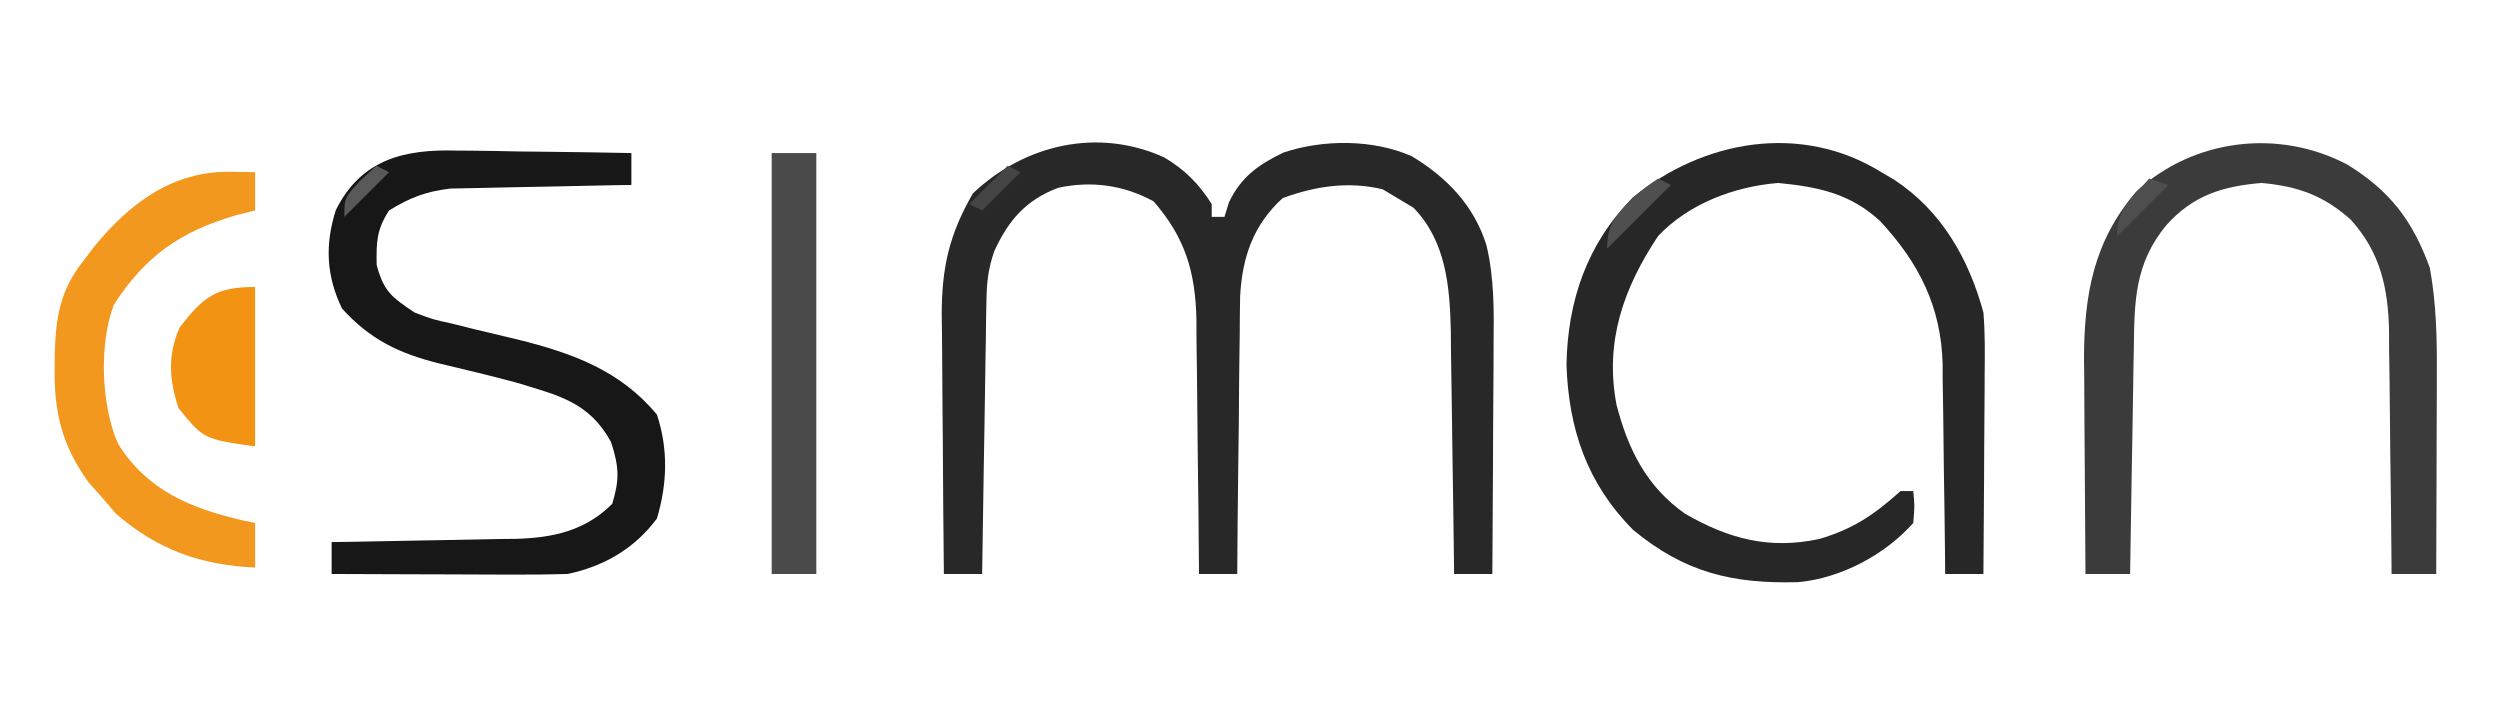<?xml version="1.0" encoding="UTF-8"?>
<svg version="1.1" xmlns="http://www.w3.org/2000/svg" width="392" height="110">
<path d="M0 0 C3.216 1.911 5.424 4.125 7.438 7.312 C7.438 7.973 7.438 8.633 7.438 9.312 C8.098 9.312 8.758 9.312 9.438 9.312 C9.664 8.57 9.891 7.827 10.125 7.062 C12.04 3.051 14.747 1.123 18.711 -0.777 C24.937 -2.856 32.757 -2.866 38.812 -0.188 C44.343 3.14 48.587 7.584 50.516 13.771 C51.752 18.965 51.688 24.061 51.633 29.375 C51.63 30.407 51.627 31.439 51.624 32.502 C51.613 35.772 51.588 39.042 51.562 42.312 C51.552 44.54 51.543 46.768 51.535 48.996 C51.513 54.435 51.48 59.874 51.438 65.312 C49.458 65.312 47.477 65.312 45.438 65.312 C45.432 64.756 45.426 64.2 45.42 63.627 C45.355 57.802 45.271 51.978 45.175 46.154 C45.142 43.984 45.114 41.814 45.091 39.645 C45.057 36.514 45.005 33.384 44.949 30.254 C44.943 29.294 44.936 28.334 44.93 27.346 C44.778 20.27 44.189 13.136 39.062 7.875 C38.196 7.359 37.33 6.844 36.438 6.312 C35.716 5.879 34.994 5.446 34.25 5 C28.945 3.703 23.646 4.496 18.562 6.375 C13.938 10.591 12.235 15.633 11.892 21.719 C11.851 23.75 11.831 25.781 11.828 27.812 C11.812 28.889 11.795 29.965 11.778 31.074 C11.73 34.487 11.708 37.899 11.688 41.312 C11.659 43.637 11.629 45.961 11.598 48.285 C11.524 53.961 11.472 59.636 11.438 65.312 C9.457 65.312 7.478 65.312 5.438 65.312 C5.432 64.437 5.432 64.437 5.426 63.544 C5.384 57.444 5.315 51.344 5.23 45.244 C5.202 42.971 5.181 40.697 5.167 38.424 C5.145 35.147 5.098 31.871 5.047 28.594 C5.046 27.585 5.044 26.576 5.043 25.537 C4.888 17.995 3.307 12.604 -1.688 6.875 C-6.364 4.333 -11.386 3.633 -16.625 4.754 C-21.703 6.669 -24.423 9.842 -26.648 14.666 C-27.583 17.373 -27.836 19.435 -27.881 22.286 C-27.901 23.247 -27.921 24.208 -27.942 25.197 C-27.953 26.221 -27.965 27.246 -27.977 28.301 C-27.996 29.359 -28.015 30.417 -28.035 31.508 C-28.095 34.88 -28.141 38.252 -28.188 41.625 C-28.226 43.915 -28.265 46.204 -28.305 48.494 C-28.401 54.1 -28.486 59.706 -28.562 65.312 C-30.543 65.312 -32.523 65.312 -34.562 65.312 C-34.639 58.481 -34.691 51.649 -34.727 44.817 C-34.742 42.495 -34.763 40.173 -34.789 37.851 C-34.825 34.505 -34.842 31.159 -34.855 27.812 C-34.871 26.782 -34.886 25.751 -34.902 24.69 C-34.904 17.341 -33.736 12.05 -30 5.625 C-21.911 -2.05 -10.402 -4.726 0 0 Z " fill="#282828" transform="translate(182.562,24.688)"/>
<path d="M0 0 C0.697 0.412 1.395 0.825 2.113 1.25 C9.473 6.128 13.708 13.58 16 22 C16.262 25.188 16.233 28.358 16.195 31.555 C16.192 32.456 16.19 33.358 16.187 34.287 C16.176 37.15 16.151 40.012 16.125 42.875 C16.115 44.823 16.106 46.771 16.098 48.719 C16.076 53.479 16.041 58.24 16 63 C14.02 63 12.04 63 10 63 C9.991 61.835 9.981 60.671 9.972 59.471 C9.932 55.115 9.866 50.76 9.792 46.405 C9.764 44.526 9.743 42.647 9.729 40.769 C9.707 38.055 9.661 35.342 9.609 32.629 C9.608 31.8 9.607 30.972 9.606 30.118 C9.383 21.102 5.884 14.203 -0.203 7.66 C-4.927 3.295 -10.008 2.293 -16.188 1.688 C-23.062 2.251 -30.199 4.924 -35 10 C-40.449 18.19 -43.406 26.593 -41.535 36.449 C-39.718 43.47 -36.808 49.342 -30.75 53.57 C-23.922 57.501 -17.559 59.195 -9.691 57.504 C-4.393 55.923 -1.079 53.681 3 50 C3.66 50 4.32 50 5 50 C5.223 52.305 5.223 52.305 5 55 C0.538 60.03 -6.384 63.662 -13.012 64.281 C-23.39 64.571 -30.861 62.756 -38.922 56.09 C-46.139 48.832 -49.025 40.305 -49.375 30.25 C-49.204 20.179 -46.172 11.251 -39 4 C-27.93 -5.07 -12.585 -7.79 0 0 Z " fill="#272727" transform="translate(295,27)"/>
<path d="M0 0 C6.722 4.131 10.248 8.822 12.926 16.184 C13.939 21.775 14.057 27.179 14.023 32.836 C14.022 33.736 14.021 34.636 14.019 35.564 C14.014 38.416 14.001 41.269 13.988 44.121 C13.983 46.064 13.979 48.008 13.975 49.951 C13.964 54.695 13.946 59.439 13.926 64.184 C11.616 64.184 9.306 64.184 6.926 64.184 C6.92 63.346 6.92 63.346 6.915 62.491 C6.873 56.65 6.803 50.81 6.718 44.97 C6.69 42.793 6.669 40.617 6.655 38.44 C6.633 35.302 6.587 32.165 6.535 29.027 C6.534 28.062 6.533 27.098 6.531 26.103 C6.387 19.355 5.18 13.787 0.55 8.66 C-3.724 4.807 -7.811 3.393 -13.449 2.871 C-19.68 3.408 -24.201 4.814 -28.449 9.559 C-33.322 15.52 -33.401 21.326 -33.488 28.734 C-33.508 29.748 -33.527 30.762 -33.547 31.807 C-33.607 35.037 -33.653 38.266 -33.699 41.496 C-33.737 43.689 -33.776 45.883 -33.816 48.076 C-33.912 53.445 -33.997 58.814 -34.074 64.184 C-36.384 64.184 -38.694 64.184 -41.074 64.184 C-41.124 58.528 -41.16 52.872 -41.184 47.216 C-41.194 45.296 -41.208 43.375 -41.225 41.455 C-41.25 38.68 -41.261 35.904 -41.27 33.129 C-41.28 32.284 -41.29 31.438 -41.301 30.568 C-41.303 20.465 -39.806 11.979 -33.074 4.184 C-24.128 -4.059 -10.786 -5.699 0 0 Z " fill="#3B3B3B" transform="translate(368.074,25.816)"/>
<path d="M0 0 C1.184 0.008 1.184 0.008 2.391 0.017 C4.888 0.039 7.383 0.09 9.879 0.141 C11.581 0.161 13.284 0.179 14.986 0.195 C19.139 0.239 23.29 0.308 27.441 0.391 C27.441 2.041 27.441 3.691 27.441 5.391 C26.034 5.412 26.034 5.412 24.599 5.435 C21.099 5.496 17.599 5.57 14.099 5.653 C12.588 5.686 11.077 5.714 9.566 5.737 C7.386 5.771 5.207 5.823 3.027 5.879 C1.064 5.918 1.064 5.918 -0.94 5.958 C-4.797 6.419 -7.264 7.364 -10.559 9.391 C-12.517 12.455 -12.56 14.301 -12.496 17.953 C-11.347 22.167 -10.126 22.985 -6.559 25.391 C-3.724 26.47 -3.724 26.47 -0.664 27.137 C0.457 27.417 1.578 27.697 2.732 27.986 C5.068 28.545 7.404 29.102 9.74 29.658 C18.237 31.786 25.68 34.477 31.441 41.391 C33.237 46.778 33.077 52.287 31.441 57.703 C27.938 62.41 23.16 65.184 17.441 66.391 C14.604 66.474 11.793 66.507 8.957 66.488 C8.141 66.487 7.326 66.485 6.486 66.484 C3.887 66.478 1.289 66.466 -1.309 66.453 C-3.073 66.448 -4.837 66.444 -6.602 66.439 C-10.921 66.428 -15.24 66.411 -19.559 66.391 C-19.559 64.741 -19.559 63.091 -19.559 61.391 C-18.535 61.376 -17.511 61.361 -16.457 61.346 C-12.634 61.288 -8.812 61.211 -4.99 61.128 C-3.34 61.095 -1.69 61.067 -0.04 61.044 C2.341 61.01 4.721 60.958 7.102 60.902 C7.831 60.896 8.56 60.89 9.312 60.883 C15.114 60.719 20.186 59.646 24.441 55.391 C25.61 51.524 25.505 49.589 24.254 45.703 C20.806 39.401 15.981 38.398 9.441 36.391 C5.407 35.311 1.349 34.328 -2.717 33.373 C-8.967 31.812 -13.522 29.642 -17.934 24.766 C-20.391 19.663 -20.638 14.758 -18.898 9.332 C-14.921 1.326 -8.109 -0.223 0 0 Z " fill="#171717" transform="translate(71.559,23.609)"/>
<path d="M0 0 C1.887 0.031 1.887 0.031 3.812 0.062 C3.812 2.042 3.812 4.022 3.812 6.062 C2.328 6.434 2.328 6.434 0.812 6.812 C-7.884 9.36 -13.387 13.18 -18.328 20.828 C-20.685 26.955 -20.333 36.597 -17.688 42.625 C-13.127 49.934 -6.416 52.702 1.688 54.617 C2.389 54.764 3.09 54.911 3.812 55.062 C3.812 57.373 3.812 59.682 3.812 62.062 C-4.78 61.647 -11.507 59.263 -18.062 53.562 C-18.764 52.737 -19.465 51.913 -20.188 51.062 C-20.889 50.279 -21.59 49.495 -22.312 48.688 C-26.513 42.807 -27.726 37.708 -27.625 30.625 C-27.616 29.872 -27.607 29.119 -27.598 28.344 C-27.422 22.733 -26.731 18.561 -23.188 14.062 C-22.605 13.294 -22.022 12.526 -21.422 11.734 C-15.864 4.951 -9.16 -0.15 0 0 Z " fill="#F2981F" transform="translate(36.188,26.938)"/>
<path d="M0 0 C2.31 0 4.62 0 7 0 C7 21.78 7 43.56 7 66 C4.69 66 2.38 66 0 66 C0 44.22 0 22.44 0 0 Z " fill="#4B4B4B" transform="translate(121,24)"/>
<path d="M0 0 C0 8.25 0 16.5 0 25 C-8.077 23.846 -8.077 23.846 -12 19 C-13.491 14.526 -13.743 10.681 -11.812 6.312 C-8.079 1.549 -6.21 0 0 0 Z " fill="#F29314" transform="translate(40,45)"/>
<path d="M0 0 C0.66 0.33 1.32 0.66 2 1 C-1.3 4.3 -4.6 7.6 -8 11 C-8 7.023 -6.62 5.911 -4 3 C-1.75 1.188 -1.75 1.188 0 0 Z " fill="#4F4F4F" transform="translate(260,28)"/>
<path d="M0 0 C0.99 0.33 1.98 0.66 3 1 C0.36 3.64 -2.28 6.28 -5 9 C-5 4.61 -2.872 3.231 0 0 Z " fill="#4E4E4E" transform="translate(337,28)"/>
<path d="M0 0 C0.66 0.33 1.32 0.66 2 1 C0.02 2.98 -1.96 4.96 -4 7 C-4.66 6.67 -5.32 6.34 -6 6 C-4 4 -2 2 0 0 Z " fill="#454545" transform="translate(158,26)"/>
<path d="M0 0 C0.66 0.33 1.32 0.66 2 1 C-0.31 3.31 -2.62 5.62 -5 8 C-5 5 -5 5 -2.5 2.312 C-1.675 1.549 -0.85 0.786 0 0 Z " fill="#595959" transform="translate(59,26)"/>
</svg>
